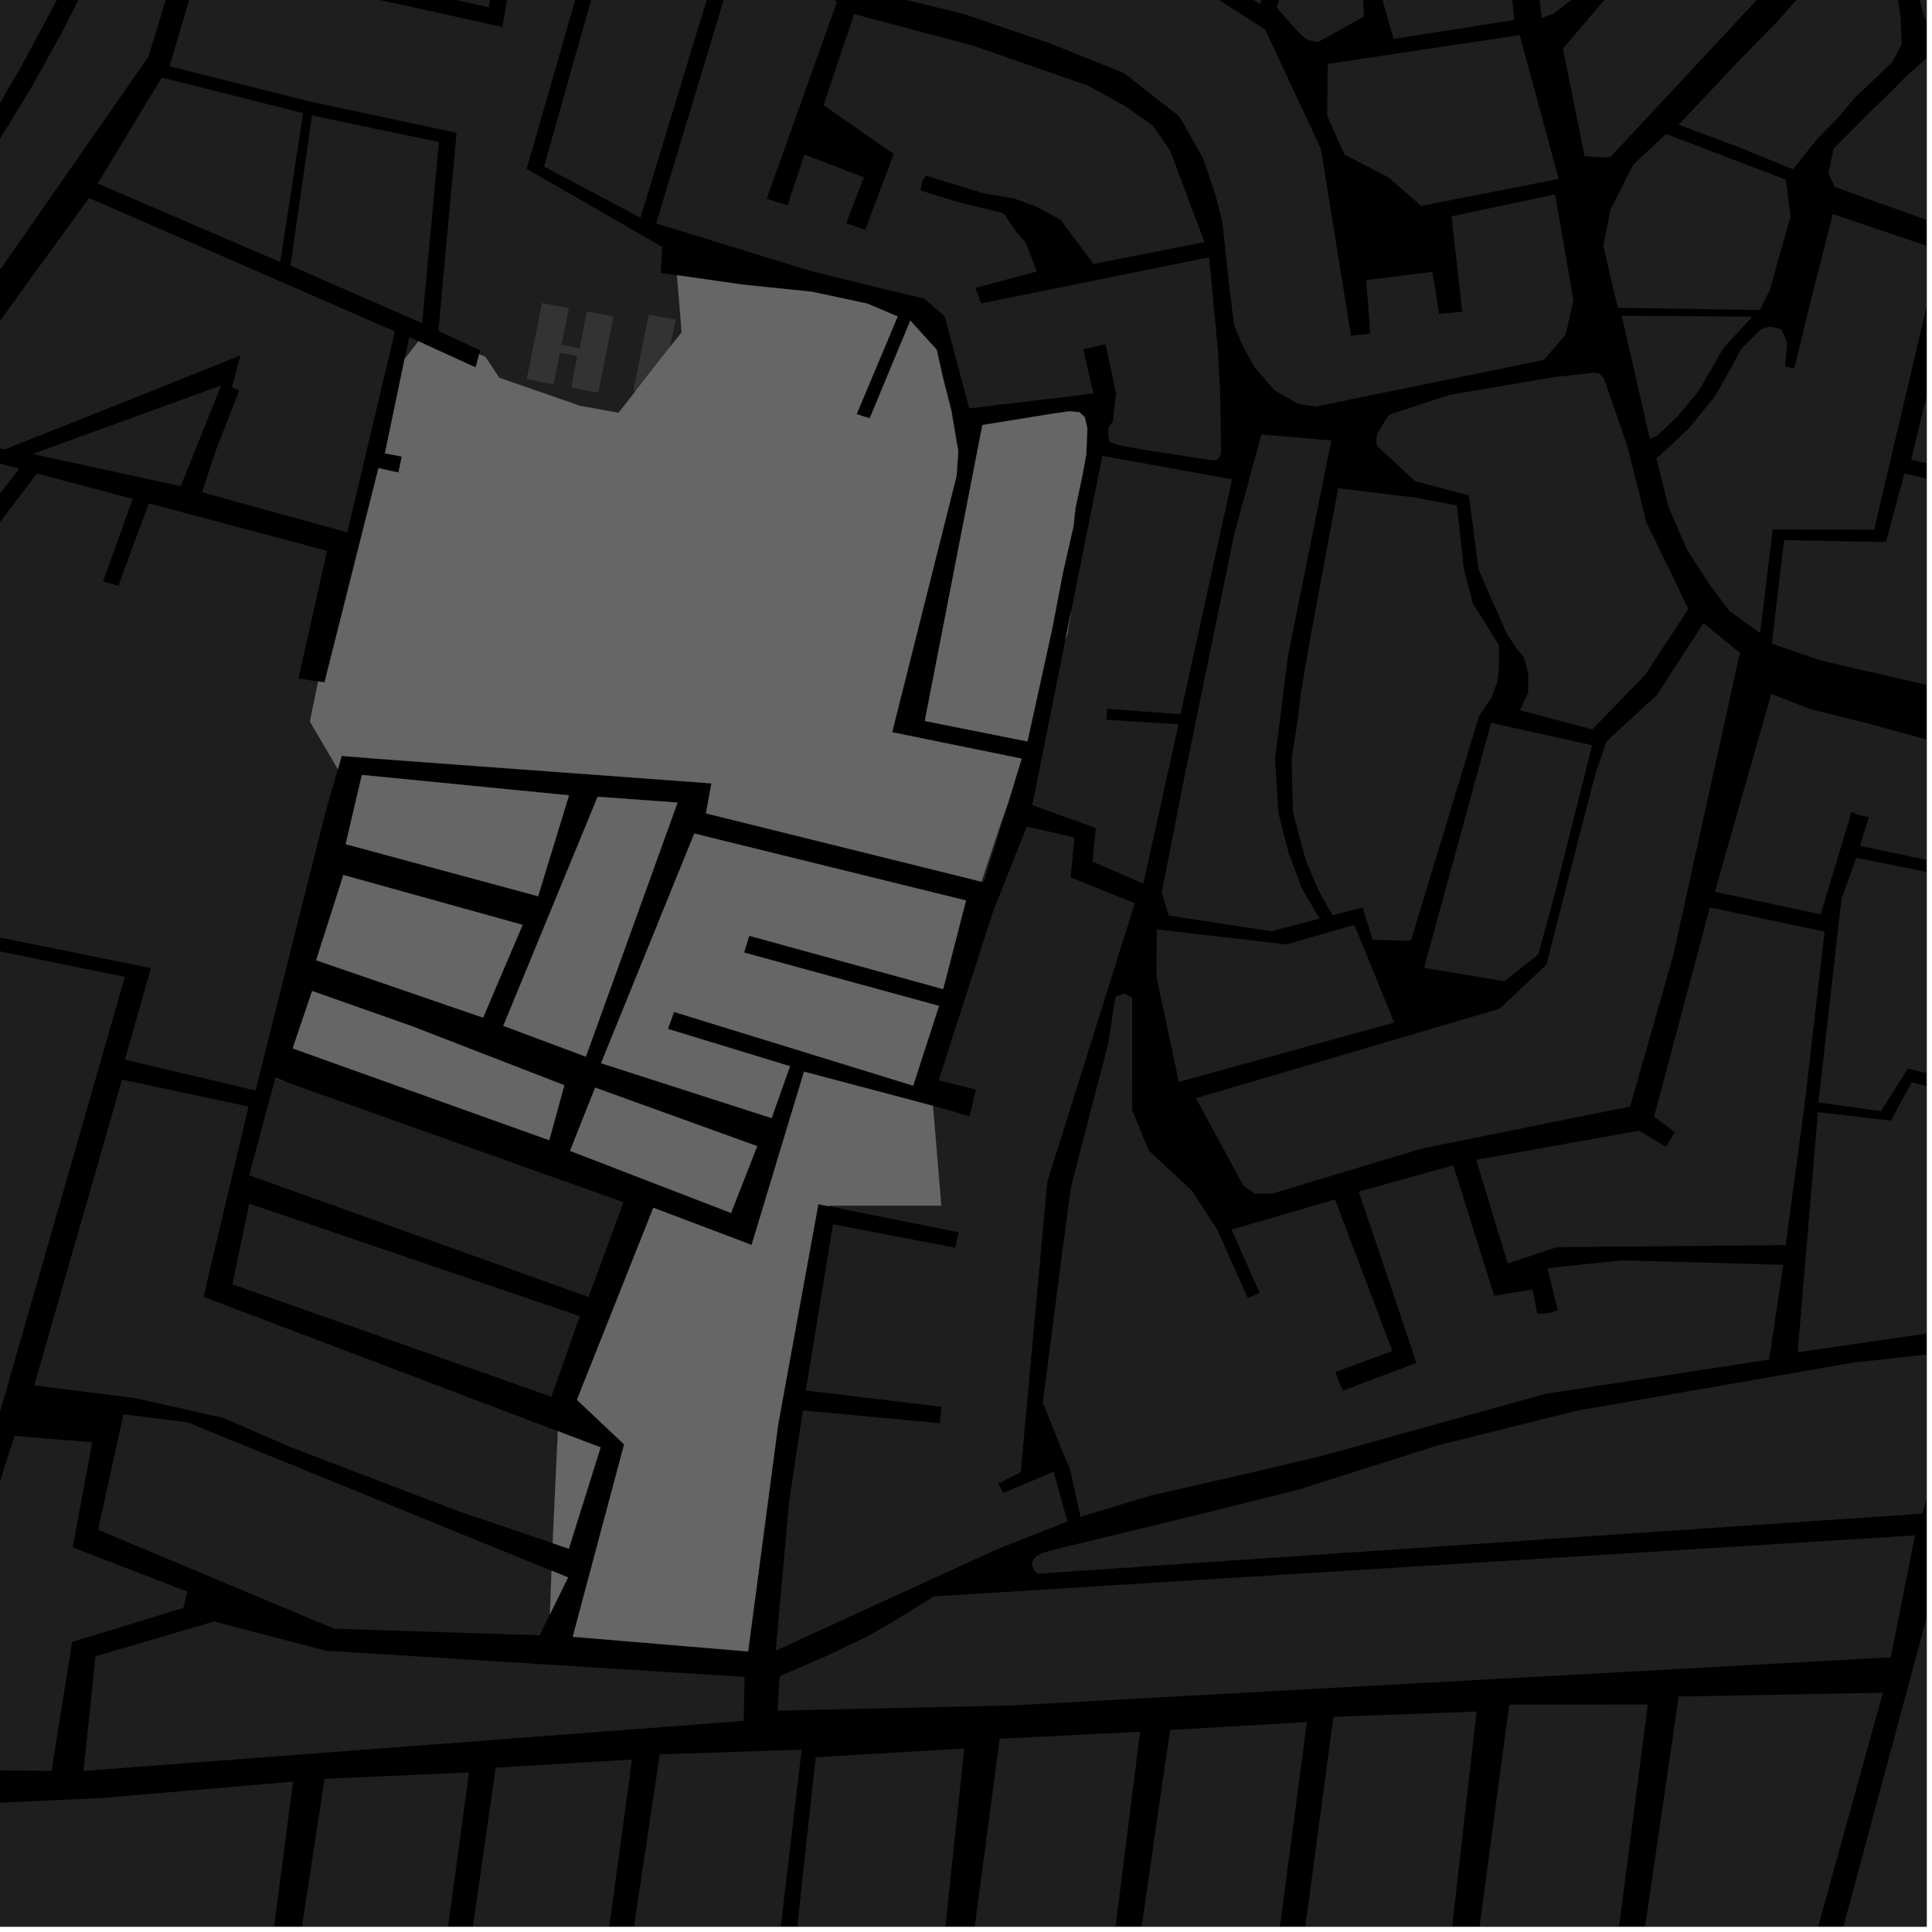 <?xml version="1.0" encoding="UTF-8"?>
<svg xmlns="http://www.w3.org/2000/svg" xmlns:xlink="http://www.w3.org/1999/xlink" width="361pt" height="361pt" viewBox="0 0 361 361" version="1.1">
<defs>
<clipPath id="clip1">
  <path d="M 309 39 L 360 39 L 360 119 L 309 119 Z M 309 39 "/>
</clipPath>
<clipPath id="clip2">
  <path d="M 331 88 L 360 88 L 360 136 L 331 136 Z M 331 88 "/>
</clipPath>
<clipPath id="clip3">
  <path d="M 357 30 L 360 30 L 360 91 L 357 91 Z M 357 30 "/>
</clipPath>
<clipPath id="clip4">
  <path d="M 341 0 L 360 0 L 360 51 L 341 51 Z M 341 0 "/>
</clipPath>
<clipPath id="clip5">
  <path d="M 0 332 L 55 332 L 55 360 L 0 360 Z M 0 332 "/>
</clipPath>
<clipPath id="clip6">
  <path d="M 49 331 L 88 331 L 88 360 L 49 360 Z M 49 331 "/>
</clipPath>
<clipPath id="clip7">
  <path d="M 81 328 L 119 328 L 119 360 L 81 360 Z M 81 328 "/>
</clipPath>
<clipPath id="clip8">
  <path d="M 143 326 L 181 326 L 181 360 L 143 360 Z M 143 326 "/>
</clipPath>
<clipPath id="clip9">
  <path d="M 110 326 L 150 326 L 150 360 L 110 360 Z M 110 326 "/>
</clipPath>
<clipPath id="clip10">
  <path d="M 267 318 L 308 318 L 308 360 L 267 360 Z M 267 318 "/>
</clipPath>
<clipPath id="clip11">
  <path d="M 235 319 L 276 319 L 276 360 L 235 360 Z M 235 319 "/>
</clipPath>
<clipPath id="clip12">
  <path d="M 204 321 L 245 321 L 245 360 L 204 360 Z M 204 321 "/>
</clipPath>
<clipPath id="clip13">
  <path d="M 174 323 L 214 323 L 214 360 L 174 360 Z M 174 323 "/>
</clipPath>
<clipPath id="clip14">
  <path d="M 297 316 L 352 316 L 352 360 L 297 360 Z M 297 316 "/>
</clipPath>
<clipPath id="clip15">
  <path d="M 356 256 L 360 256 L 360 324 L 356 324 Z M 356 256 "/>
</clipPath>
<clipPath id="clip16">
  <path d="M 192 253 L 360 253 L 360 295 L 192 295 Z M 192 253 "/>
</clipPath>
<clipPath id="clip17">
  <path d="M 327 314 L 360 314 L 360 360 L 327 360 Z M 327 314 "/>
</clipPath>
<clipPath id="clip18">
  <path d="M 335 202 L 360 202 L 360 253 L 335 253 Z M 335 202 "/>
</clipPath>
<clipPath id="clip19">
  <path d="M 320 129 L 360 129 L 360 208 L 320 208 Z M 320 129 "/>
</clipPath>
</defs>
<g id="surface1687">
<path style="fill-rule:nonzero;fill:rgb(0%,0%,0%);fill-opacity:1;stroke-width:0.03;stroke-linecap:square;stroke-linejoin:miter;stroke:rgb(0%,0%,0%);stroke-opacity:1;stroke-miterlimit:10;" d="M 0 178 L 360 178 L 360 -182 L 0 -182 Z M 0 178 " transform="matrix(1,0,0,1,0,182)"/>
<path style=" stroke:none;fill-rule:nonzero;fill:rgb(39.999%,39.999%,39.999%);fill-opacity:0.3;" d="M 5.547 -37.836 L 21.016 -35.488 L 18.602 -24.914 L 15.758 -14.398 L 13.625 -6.848 L 10.574 0.121 L 3.859 12.613 L -6.184 29.867 L -11.086 37.066 L -24.566 29.363 L -21.215 25.121 L -15.719 17.277 L -11.746 11.469 L -4.727 -0.73 L 1.102 -13.023 L 1.977 -15.855 L 2.5 -18.859 L 5.121 -33.031 Z M 5.547 -37.836 "/>
<path style=" stroke:none;fill-rule:nonzero;fill:rgb(39.999%,39.999%,39.999%);fill-opacity:0.3;" d="M -45.848 -45.438 L -25.848 -42.414 L -21.152 -41.707 L 3.18 -38.031 L 1.93 -28.074 L 0.105 -19.363 L -2.641 -12.102 L -6.605 -3.68 L -11.797 5.617 L -29.27 -16.906 L -36.84 -29.23 L -43.457 -38.645 L -47.379 -44.711 L -47.086 -45.547 Z M -45.848 -45.438 "/>
<path style=" stroke:none;fill-rule:nonzero;fill:rgb(39.999%,39.999%,39.999%);fill-opacity:0.3;" d="M 24.898 -34.895 L 40.289 -32.52 L 39.348 -27.508 L 29.625 4.379 L 27.098 10.949 L 25.129 14.344 L 0.168 50.199 L -11.352 42.793 L -2.934 30.781 L 6.004 16.094 L 11.805 5.637 L 16.414 -3.527 L 18.82 -11.211 Z M 24.898 -34.895 "/>
<g clip-path="url(#clip1)" clip-rule="nonzero">
<path style=" stroke:none;fill-rule:nonzero;fill:rgb(39.999%,39.999%,39.999%);fill-opacity:0.3;" d="M 335.27 68.879 L 337.785 58.414 L 342.465 39.984 L 362.461 46.754 L 350.188 98.977 L 331.246 98.926 L 328.879 118.281 L 323.195 114.215 L 319.402 109.184 L 315.227 102.719 L 311.805 94.812 L 309.512 85.699 L 315.523 80.086 L 320.438 74.062 L 323.277 69.074 L 325.242 65.336 L 329.008 61.535 L 330.711 60.992 L 332.797 61.531 L 333.938 63.867 L 333.57 68.457 L 334.492 68.688 Z M 335.27 68.879 "/>
</g>
<path style=" stroke:none;fill-rule:nonzero;fill:rgb(39.999%,39.999%,39.999%);fill-opacity:0.3;" d="M 246.57 171.648 L 237.531 174.004 L 218.391 171.074 L 217.074 166.723 L 221.246 145.469 L 230.629 99.773 L 235.688 81.176 L 248.754 82.309 L 240.633 122.699 L 238.25 141.727 L 238.867 151.832 L 240.797 159.395 L 243.312 166.117 Z M 246.57 171.648 "/>
<path style=" stroke:none;fill-rule:nonzero;fill:rgb(39.999%,39.999%,39.999%);fill-opacity:0.3;" d="M 248.973 171.035 L 246.379 166.387 L 243.941 160.586 L 241.594 151.758 L 241.328 141.723 L 242.32 135.66 L 243.156 128.965 L 244.758 119.617 L 250.035 91.242 L 264.359 92.957 L 272.242 94.449 L 273.52 106.363 L 275.223 112.789 L 278.129 117.379 L 280.07 120.59 L 280.074 124.492 L 279.836 127.25 L 278.629 130.465 L 276.402 133.699 L 263.625 175.789 L 256.512 175.613 L 254.613 169.551 Z M 248.973 171.035 "/>
<path style=" stroke:none;fill-rule:nonzero;fill:rgb(39.999%,39.999%,39.999%);fill-opacity:0.3;" d="M 199.445 226.766 L 200.086 221.945 L 205.938 199.32 L 207.094 194.895 L 208.43 186.234 L 210.148 185.641 L 211.547 186.473 L 211.555 207.441 L 214.637 214.977 L 221.48 221.336 L 217.82 219.367 Z M 199.445 226.766 "/>
<path style=" stroke:none;fill-rule:nonzero;fill:rgb(39.999%,39.999%,39.999%);fill-opacity:0.3;" d="M 315.449 113.82 L 307.465 126.027 L 297.531 136.289 L 284.02 132.715 L 285.551 129.355 L 285.547 125.719 L 284.672 122.652 L 283.445 121.301 L 281.504 118.316 L 276.266 106.406 L 274.473 92.59 L 264.422 89.898 L 257.336 83.391 L 257.133 82.223 L 257.336 81.055 L 259.176 77.988 L 259.68 77.48 L 260.613 77.129 L 270.805 73.793 L 290.184 70.492 L 297.629 69.656 L 298.895 69.797 L 299.699 70.676 L 303.992 83.105 L 305.695 89.762 L 307.602 97.527 L 313.223 109.094 Z M 315.449 113.82 "/>
<path style=" stroke:none;fill-rule:nonzero;fill:rgb(39.999%,39.999%,39.999%);fill-opacity:0.3;" d="M 145.793 -9.125 L 156.371 0.383 L 143.266 37.133 L 144.969 37.672 L 147.141 38.355 L 150.316 28.883 L 161.398 33.117 L 158.125 41.711 L 159.957 42.344 L 161.676 42.934 L 166.98 28.77 L 165.422 27.684 L 153.887 19.645 L 159.605 2.629 L 181.953 8.574 L 203.223 15.98 L 210.254 19.824 L 215.43 23.496 L 218.668 28.195 L 225.062 45.234 L 204.305 49.32 L 198.16 41.055 L 193.637 38.609 L 189.438 37.082 L 183.945 36.168 L 172.965 32.812 L 172.383 33.777 L 172 35.57 L 178.781 37.707 L 187.504 39.84 L 189.738 43.145 L 191.652 45.273 L 193.738 50.711 L 182.27 53.801 L 182.797 55.246 L 183.328 56.695 L 225.934 48.07 L 227.57 65.527 L 227.988 73.156 L 228.168 84.391 L 228 85.219 L 227.715 85.645 L 227.137 86 L 226.434 86 L 213.562 84.008 L 209.039 83.195 L 207.312 82.582 L 207.098 81.355 L 207.094 79.926 L 207.957 78.699 L 208.531 73.516 L 206.582 64.328 L 202.387 65.25 L 204.332 73.52 L 181.09 76.301 L 176.551 59.152 L 172.672 55.785 L 166.211 54.262 L 151.355 50.602 L 122.609 41.75 L 135.473 -0.84 L 130.879 -13.684 L 137.789 -11.801 Z M 145.793 -9.125 "/>
<path style=" stroke:none;fill-rule:nonzero;fill:rgb(39.999%,39.999%,39.999%);fill-opacity:0.3;" d="M 112.633 -7.738 L 114.27 -10.184 L 116.488 -12.188 L 119.273 -13.969 L 122.328 -15.453 L 127.719 -14.348 L 130.281 -6.973 L 132.176 -0.414 L 119.672 40.68 L 104.746 32.766 L 102.094 29.547 Z M 112.633 -7.738 "/>
<g clip-path="url(#clip2)" clip-rule="nonzero">
<path style=" stroke:none;fill-rule:nonzero;fill:rgb(39.999%,39.999%,39.999%);fill-opacity:0.3;" d="M 352.395 101.273 L 355.84 88.5 L 406.246 99.406 L 396.488 135.91 L 374.688 131.484 L 366.699 129.523 L 340.344 123.457 L 331.078 120.266 L 333.363 100.93 Z M 352.395 101.273 "/>
</g>
<path style=" stroke:none;fill-rule:nonzero;fill:rgb(39.999%,39.999%,39.999%);fill-opacity:0.3;" d="M 253.191 -59.848 L 268.742 -55.074 L 275.562 -51.531 L 282.164 -46.871 L 287.246 -42.059 L 291.262 -38.766 L 295.277 -34.715 L 298.754 -30.914 L 301.168 -25.844 L 303.043 -20.523 L 304.121 -15.961 L 302.789 -9.617 L 300.121 -5.305 L 295.852 -1.75 L 290.242 2.566 L 288.105 3.332 L 287.027 -5.035 L 285.949 -10.359 L 285.145 -14.164 L 282.195 -19.23 L 279.52 -23.793 L 276.305 -27.848 L 270.953 -32.914 L 266.137 -36.203 L 259.453 -38.984 L 247.953 -43.031 Z M 253.191 -59.848 "/>
<path style=" stroke:none;fill-rule:nonzero;fill:rgb(39.999%,39.999%,39.999%);fill-opacity:0.3;" d="M 161.695 -40.805 L 161.383 -39.684 L 166.691 -37.496 L 177.578 -33.285 L 173.773 -23.211 L 172.652 -20.375 L 170.445 -13.812 L 172.688 -12.852 L 188.223 -53.66 L 224.27 -43.309 L 220.523 -30.898 L 214.453 -13.043 L 199.793 -16.789 L 201.898 -25.777 L 200.355 -26.051 L 199.031 -26.285 L 193.859 -7.75 L 195.332 -7.406 L 196.797 -7.062 L 198.328 -12.246 L 211.586 -8.887 L 228.086 0.199 L 236.391 5.512 L 246.809 27.77 L 252.438 62.711 L 254.223 62.539 L 256.023 62.367 L 255.293 52.34 L 267.652 50.797 L 268.918 58.613 L 273.215 58.27 L 271.223 40.422 L 290.566 36.324 L 293.996 56.035 L 292.57 62.496 L 288.453 67.262 L 245.828 75.977 L 242.602 75.469 L 238.121 72.926 L 234.352 68.508 L 232.02 64.262 L 230.578 60.695 L 229.676 53.387 L 228.406 41.66 L 227.148 36.562 L 224.809 29.598 L 220.41 21.797 L 210.008 13.648 L 196 8.031 L 180.051 2.609 L 159.262 -2.465 L 156.215 -4.504 L 153.883 -7.219 L 147.066 -13.84 L 145.809 -15.539 L 145.449 -17.918 L 145.25 -33.555 L 145.41 -48.516 L 146.828 -61.602 L 148.078 -63.812 L 150.945 -63.648 L 185.848 -54.371 L 178.461 -36.156 L 162 -41.879 Z M 161.695 -40.805 "/>
<path style=" stroke:none;fill-rule:nonzero;fill:rgb(39.999%,39.999%,39.999%);fill-opacity:0.3;" d="M 248.09 11.941 L 283.965 6.551 L 291.25 33.438 L 265.547 38.473 L 259.469 33.156 L 251.207 28.902 L 247.98 21.617 Z M 248.09 11.941 "/>
<path style=" stroke:none;fill-rule:nonzero;fill:rgb(39.999%,39.999%,39.999%);fill-opacity:0.3;" d="M 228.113 -43.801 L 247.469 -38.383 L 235.488 0.754 L 216.844 -10.273 Z M 228.113 -43.801 "/>
<path style=" stroke:none;fill-rule:nonzero;fill:rgb(39.999%,39.999%,39.999%);fill-opacity:0.3;" d="M 250.336 -36.688 L 262.883 -31.43 L 270.234 -26.852 L 273.82 -23.965 L 277.77 -19.719 L 279.742 -16.492 L 281.363 -10.715 L 282.992 3.73 L 260.406 7.262 L 257.723 -2.02 L 254.852 -8.305 L 252.875 -10.512 L 249.469 -14.25 L 244.625 -18.832 Z M 250.336 -36.688 "/>
<path style=" stroke:none;fill-rule:nonzero;fill:rgb(39.999%,39.999%,39.999%);fill-opacity:0.3;" d="M 243.375 -14.922 L 246.422 -13.395 L 249.754 -10.242 L 252.738 -6.711 L 253.906 -3.414 L 254.68 -0.488 L 254.863 3.082 L 246.27 7.852 L 244.477 7.512 L 243.223 6.664 L 241.07 4.285 L 238.559 1.398 Z M 243.375 -14.922 "/>
<path style=" stroke:none;fill-rule:nonzero;fill:rgb(39.999%,39.999%,39.999%);fill-opacity:0.3;" d="M 303.023 58.992 L 327.426 59.172 L 322.07 64.992 L 317.375 73.094 L 313.551 77.703 L 309.613 81.441 L 308.273 81.988 Z M 303.023 58.992 "/>
<g clip-path="url(#clip3)" clip-rule="nonzero">
<path style=" stroke:none;fill-rule:nonzero;fill:rgb(39.999%,39.999%,39.999%);fill-opacity:0.3;" d="M 400.77 30.98 L 422.934 36.82 L 411.633 80.379 L 380.629 72.816 L 377.949 83.898 L 380.895 84.488 L 379.238 90.875 L 357.105 85.898 L 366.176 48.363 L 403.445 57.941 L 403.695 57.238 L 403.949 56.539 L 394.047 53.883 Z M 400.77 30.98 "/>
</g>
<path style=" stroke:none;fill-rule:nonzero;fill:rgb(39.999%,39.999%,39.999%);fill-opacity:0.3;" d="M 307.109 -76.969 L 329.359 -53.793 L 335.809 -45.719 L 338.488 -40.648 L 339.832 -35.324 L 340.906 -30.254 L 341.98 -24.426 L 341.453 -19.352 L 339.855 -15.039 L 337.723 -10.98 L 333.984 -6.156 L 300.883 29.379 L 298.211 29.383 L 296.07 29.133 L 292.039 9.102 L 318.996 -22.625 L 319.523 -27.695 L 317.867 -36.312 L 316.684 -39.055 L 315.504 -41.492 L 313.035 -44.742 L 311.316 -46.98 L 307.469 -51.012 L 295.16 -62.156 Z M 307.109 -76.969 "/>
<path style=" stroke:none;fill-rule:nonzero;fill:rgb(39.999%,39.999%,39.999%);fill-opacity:0.3;" d="M 302.277 57.516 L 299.586 45.879 L 300.891 39.238 L 305.18 30.754 L 311.301 25.039 L 333.699 33.57 L 334.57 40.457 L 332.277 48.469 L 330.75 54.055 L 328.844 57.926 Z M 302.277 57.516 "/>
<g clip-path="url(#clip4)" clip-rule="nonzero">
<path style=" stroke:none;fill-rule:nonzero;fill:rgb(39.999%,39.999%,39.999%);fill-opacity:0.3;" d="M 378.27 -66.66 L 378.324 -65.207 L 387.688 -65.137 L 388.094 -49.465 L 378.59 -49.344 L 378.605 -47.902 L 378.617 -46.461 L 405.848 -46.887 L 405.867 -48.125 L 405.895 -49.754 L 396.449 -49.746 L 396.098 -65.062 L 415.742 -64.387 L 416.047 -55.953 L 418.832 -26.793 L 403.484 -27.109 L 378.176 -27.527 L 378.121 -26.082 L 378.062 -24.637 L 390.598 -24.43 L 389.188 -4.711 L 401.168 -4.098 L 401.223 -5.488 L 401.281 -6.879 L 393.43 -7.426 L 394.23 -24.32 L 418.969 -24.23 L 421.324 -11.785 L 427.039 17.223 L 427.473 25.02 L 423.406 35.117 L 399.164 28.703 L 392.102 50.941 L 365.516 43.059 L 342.805 34.941 L 341.641 32.367 L 342.613 27.766 L 349.773 20.578 L 353.289 17.211 L 356.18 14.262 L 360.59 10.367 L 372.844 10.617 L 373.047 9.461 L 373.23 8.406 L 368.508 8.02 L 364.73 7.137 L 361.781 5.289 L 359.645 3.453 L 358.477 -0.781 L 357.699 -3.172 L 357.109 -7.402 L 358.074 -12.742 L 360.973 -20.477 L 366.012 -25.266 L 367.707 -30.152 L 368.367 -34.523 L 366.508 -89.66 L 368.387 -124.773 L 381.453 -127.195 L 387.75 -130.48 L 389.191 -134.953 L 422.711 -131.211 L 416.633 -89.238 L 397.203 -89.832 L 396.707 -107.262 L 376.855 -107.816 L 376.859 -106.371 L 376.859 -104.922 L 386.176 -104.641 L 386.648 -94.066 L 387.113 -87.504 L 416.469 -86.699 L 415.824 -66.453 L 378.234 -67.512 Z M 378.27 -66.66 "/>
</g>
<path style=" stroke:none;fill-rule:nonzero;fill:rgb(39.999%,39.999%,39.999%);fill-opacity:0.3;" d="M 300.16 138.559 L 309.629 129.82 L 318.305 116.438 L 325.109 121.98 L 312.656 178.496 L 306.574 199.82 L 304.988 201.672 L 287.293 209.535 L 278.195 212.082 L 265.695 214.605 L 245.66 220.641 L 233.961 222.648 L 232.328 221.543 L 223.453 205.195 L 280.215 188.477 L 288.945 180.254 L 294.688 157.828 L 297.988 144.988 Z M 300.16 138.559 "/>
<path style=" stroke:none;fill-rule:nonzero;fill:rgb(39.999%,39.999%,39.999%);fill-opacity:0.3;" d="M 253.059 172.816 L 260.52 191.066 L 220.266 202.156 L 216.078 182.457 L 216.141 173.656 L 240.367 176.465 Z M 253.059 172.816 "/>
<path style=" stroke:none;fill-rule:nonzero;fill:rgb(39.999%,39.999%,39.999%);fill-opacity:0.3;" d="M 278.621 135.066 L 297.5 139.25 L 290.977 165.246 L 287.457 178.316 L 281.098 183.348 L 266.094 180.84 Z M 278.621 135.066 "/>
<path style=" stroke:none;fill-rule:nonzero;fill:rgb(39.999%,39.999%,39.999%);fill-opacity:0.3;" d="M 192.879 150.426 L 199.082 119.539 L 199.469 118.434 L 200.102 114.461 L 205.984 85.184 L 230.219 89.555 L 220.59 133.465 L 206.902 132.445 L 206.793 133.465 L 206.68 134.484 L 220.219 135.324 L 213.629 165.109 L 204.168 161.008 L 204.73 154.738 Z M 192.879 150.426 "/>
<path style=" stroke:none;fill-rule:nonzero;fill:rgb(39.999%,39.999%,39.999%);fill-opacity:0.3;" d="M 106.488 3.414 L 99.793 26.754 L 99.191 26.023 L 102.469 10.949 Z M 106.488 3.414 "/>
<path style=" stroke:none;fill-rule:nonzero;fill:rgb(39.999%,39.999%,39.999%);fill-opacity:0.3;" d="M 188.316 150.191 L 183.836 164.844 L 183.383 164.734 L 187.016 153.824 Z M 188.316 150.191 "/>
<path style=" stroke:none;fill-rule:nonzero;fill:rgb(39.999%,39.999%,39.999%);fill-opacity:0.3;" d="M 181.559 206.953 L 182.348 203.574 L 175.375 201.867 L 185.555 170.332 L 191.859 154.43 L 200.746 156.473 L 200.07 163.934 L 212.039 168.785 L 195.68 220.836 L 195.395 223.945 L 195.098 227.234 L 175.875 225.266 L 174.324 206.633 L 176.477 207.203 L 181.176 208.594 Z M 181.559 206.953 "/>
<path style=" stroke:none;fill-rule:nonzero;fill:rgb(39.999%,39.999%,39.999%);fill-opacity:0.3;" d="M 324.789 27.469 L 313.664 23.301 L 325.074 11.191 L 332.227 3.902 L 337.27 -1.895 L 342.188 -9.809 L 343.969 -13.27 L 346.027 -18.461 L 346.754 -20.652 L 347.363 -21.461 L 348.336 -21.578 L 355.91 -21.203 L 356.484 -20.887 L 356.391 -20.301 L 353.809 -10.531 L 353.918 -4.711 L 355.141 3.219 L 355.348 8.25 L 353.641 11.555 L 349.961 15.059 L 346.473 18.375 L 343.371 22.059 L 339.391 26.148 L 335.043 31.637 Z M 324.789 27.469 "/>
<g clip-path="url(#clip5)" clip-rule="nonzero">
<path style=" stroke:none;fill-rule:nonzero;fill:rgb(39.999%,39.999%,39.999%);fill-opacity:0.3;" d="M -229.809 346.008 L -222.133 344.488 L -207.172 342.492 L -197.371 341.559 L -194.754 341.828 L -194.738 353.879 L -193.18 359.531 L -185.32 363.531 L -179.723 360.168 L -178.105 355.691 L -177.816 352.332 L -175.715 339.965 L -127.934 335.82 L -52.191 336.082 L -18.828 336.359 L 0.211 336.844 L 19.324 335.941 L 54.762 332.898 L 45.422 404.344 L -111.773 385.469 L -141.434 383.66 L -220.91 391.816 Z M -229.809 346.008 "/>
</g>
<g clip-path="url(#clip6)" clip-rule="nonzero">
<path style=" stroke:none;fill-rule:nonzero;fill:rgb(39.999%,39.999%,39.999%);fill-opacity:0.3;" d="M 77.328 407.082 L 49.574 404.719 L 60.637 332.391 L 87.648 331.18 Z M 77.328 407.082 "/>
</g>
<g clip-path="url(#clip7)" clip-rule="nonzero">
<path style=" stroke:none;fill-rule:nonzero;fill:rgb(39.999%,39.999%,39.999%);fill-opacity:0.3;" d="M 107.086 409.824 L 81.527 407.539 L 92.633 330.289 L 118.086 328.785 Z M 107.086 409.824 "/>
</g>
<g clip-path="url(#clip8)" clip-rule="nonzero">
<path style=" stroke:none;fill-rule:nonzero;fill:rgb(39.999%,39.999%,39.999%);fill-opacity:0.3;" d="M 170.824 415.523 L 143.215 413.086 L 152.406 328.352 L 180.164 326.703 Z M 170.824 415.523 "/>
</g>
<g clip-path="url(#clip9)" clip-rule="nonzero">
<path style=" stroke:none;fill-rule:nonzero;fill:rgb(39.999%,39.999%,39.999%);fill-opacity:0.3;" d="M 139.668 412.738 L 110.938 410.164 L 123.281 327.805 L 149.789 326.934 Z M 139.668 412.738 "/>
</g>
<g clip-path="url(#clip10)" clip-rule="nonzero">
<path style=" stroke:none;fill-rule:nonzero;fill:rgb(39.999%,39.999%,39.999%);fill-opacity:0.3;" d="M 293.934 426.527 L 267.895 424.266 L 281.996 318.512 L 307.902 318.484 Z M 293.934 426.527 "/>
</g>
<g clip-path="url(#clip11)" clip-rule="nonzero">
<path style=" stroke:none;fill-rule:nonzero;fill:rgb(39.999%,39.999%,39.999%);fill-opacity:0.3;" d="M 264.086 424 L 235.699 421.367 L 249.152 320.797 L 275.902 319.805 Z M 264.086 424 "/>
</g>
<g clip-path="url(#clip12)" clip-rule="nonzero">
<path style=" stroke:none;fill-rule:nonzero;fill:rgb(39.999%,39.999%,39.999%);fill-opacity:0.3;" d="M 231.141 421.016 L 204.832 418.609 L 218.629 323.254 L 244.191 321.781 Z M 231.141 421.016 "/>
</g>
<g clip-path="url(#clip13)" clip-rule="nonzero">
<path style=" stroke:none;fill-rule:nonzero;fill:rgb(39.999%,39.999%,39.999%);fill-opacity:0.3;" d="M 201.09 418.203 L 174.68 415.902 L 186.797 324.891 L 213.039 323.578 Z M 201.09 418.203 "/>
</g>
<g clip-path="url(#clip14)" clip-rule="nonzero">
<path style=" stroke:none;fill-rule:nonzero;fill:rgb(39.999%,39.999%,39.999%);fill-opacity:0.3;" d="M 320.602 429.012 L 297.605 426.984 L 313.664 317.004 L 351.828 316.293 Z M 320.602 429.012 "/>
</g>
<g clip-path="url(#clip15)" clip-rule="nonzero">
<path style=" stroke:none;fill-rule:nonzero;fill:rgb(39.999%,39.999%,39.999%);fill-opacity:0.3;" d="M 357.211 312.594 L 372.324 256.465 L 408.043 263.367 L 392.168 323.09 L 391.504 322.922 L 356.805 314.098 Z M 357.211 312.594 "/>
</g>
<path style=" stroke:none;fill-rule:nonzero;fill:rgb(39.999%,39.999%,39.999%);fill-opacity:0.3;" d="M 174.504 298.293 L 357.816 286.891 L 353.293 309.68 L 188.852 318.676 L 145.297 319.637 L 145.676 313.207 L 154.188 309.523 L 161.93 305.84 L 166.766 303.078 Z M 174.504 298.293 "/>
<g clip-path="url(#clip16)" clip-rule="nonzero">
<path style=" stroke:none;fill-rule:nonzero;fill:rgb(39.999%,39.999%,39.999%);fill-opacity:0.3;" d="M 193.973 294.047 L 193.215 293.441 L 192.828 292.465 L 193.008 291.496 L 193.645 290.75 L 194.758 290.18 L 197.23 289.488 L 224.992 282.742 L 242.758 278.305 L 268.645 270.07 L 294.48 263.621 L 346.148 254.621 L 360.184 253.062 L 366.887 253.105 L 367.516 253.254 L 367.828 253.699 L 367.719 254.527 L 359.203 282.832 Z M 193.973 294.047 "/>
</g>
<path style=" stroke:none;fill-rule:nonzero;fill:rgb(39.999%,39.999%,39.999%);fill-opacity:0.3;" d="M 192.949 286.867 L 192.863 286.898 L 192.914 286.871 Z M 192.949 286.867 "/>
<path style=" stroke:none;fill-rule:nonzero;fill:rgb(39.999%,39.999%,39.999%);fill-opacity:0.3;" d="M -33.34 264.555 L -2.539 267.691 L -12.906 306.746 L -9.734 307.043 L 2.723 268.297 L 17.223 269.496 L 13.59 289.145 L 35.027 297.402 L 34.262 300.449 L 13.48 306.805 L 9.625 330.91 L -52.133 330.184 Z M -33.34 264.555 "/>
<path style=" stroke:none;fill-rule:nonzero;fill:rgb(39.999%,39.999%,39.999%);fill-opacity:0.3;" d="M 39.988 302.98 L 60.918 308.441 L 139.113 313.328 L 138.973 321.559 L 15.605 330.906 L 17.848 309.477 Z M 39.988 302.98 "/>
<path style=" stroke:none;fill-rule:nonzero;fill:rgb(39.999%,39.999%,39.999%);fill-opacity:0.3;" d="M 23.059 264.27 L 35.004 265.75 L 103.055 293.492 L 102.762 301.625 L 100.832 305.562 L 62.41 304.324 L 18.332 285.848 Z M 23.059 264.27 "/>
<path style=" stroke:none;fill-rule:nonzero;fill:rgb(39.999%,39.999%,39.999%);fill-opacity:0.3;" d="M 46.344 207.184 L 38.031 242.312 L 104.242 267.426 L 103.27 288.348 L 85.562 282.344 L 54.086 270.32 L 41.77 264.957 L 25.352 261.262 L 6.395 258.871 L 22.742 201.941 Z M 46.344 207.184 "/>
<path style=" stroke:none;fill-rule:nonzero;fill:rgb(39.999%,39.999%,39.999%);fill-opacity:0.3;" d="M 46.562 224.902 L 108.352 245.926 L 103.02 260.988 L 43.43 239.98 Z M 46.562 224.902 "/>
<path style=" stroke:none;fill-rule:nonzero;fill:rgb(39.999%,39.999%,39.999%);fill-opacity:0.3;" d="M 53.324 202.125 L 116.496 224.641 L 109.98 242.359 L 46.555 219.598 L 51.43 201.484 Z M 53.324 202.125 "/>
<path style=" stroke:none;fill-rule:nonzero;fill:rgb(39.999%,39.999%,39.999%);fill-opacity:0.3;" d="M -10.668 175.59 L 23.336 182.535 L -0.074 264.078 L -32.871 259.758 Z M -10.668 175.59 "/>
<path style=" stroke:none;fill-rule:nonzero;fill:rgb(39.999%,39.999%,39.999%);fill-opacity:0.3;" d="M 34.488 41.277 L 18.246 34.289 L 18.93 33.16 Z M 34.488 41.277 "/>
<path style=" stroke:none;fill-rule:nonzero;fill:rgb(39.999%,39.999%,39.999%);fill-opacity:0.3;" d="M 16.645 37 L 73.797 61.93 L 64.879 99.473 L 37.754 91.992 L 40.312 84.199 L 42.906 77.527 L 44.719 72.977 L 43.336 72.355 L 44.906 66.422 L 25.418 74.234 L 0.797 84 L -15.117 80.125 L -12.559 76.227 L -8.715 70.867 L -2.566 63.555 L 7.426 49.668 Z M 16.645 37 "/>
<path style=" stroke:none;fill-rule:nonzero;fill:rgb(39.999%,39.999%,39.999%);fill-opacity:0.3;" d="M 6.09 84.832 L 41.324 72.027 L 33.77 90.848 Z M 6.09 84.832 "/>
<path style=" stroke:none;fill-rule:nonzero;fill:rgb(39.999%,39.999%,39.999%);fill-opacity:0.3;" d="M -38.961 107.5 L -24.996 93.277 L -16.461 82.238 L 3.609 87.582 L -9.562 104.488 L -7.961 105.207 L -6.359 105.93 L 6.906 88.473 L 24.793 93.223 L 19.254 108.648 L 20.75 109.059 L 22.129 109.434 L 27.789 94.051 L 61.117 102.922 L 55.758 126.785 L 58.34 127.168 L 59.457 127.336 L 57.902 134.82 Z M -38.961 107.5 "/>
<path style=" stroke:none;fill-rule:nonzero;fill:rgb(39.999%,39.999%,39.999%);fill-opacity:0.3;" d="M 75.605 67.066 L 76.453 62.992 L 78.188 63.781 Z M 75.605 67.066 "/>
<path style=" stroke:none;fill-rule:nonzero;fill:rgb(39.999%,39.999%,39.999%);fill-opacity:0.3;" d="M 29.625 4.379 L 27.723 10.613 L 25.129 14.344 L 27.098 10.949 Z M 29.625 4.379 "/>
<path style=" stroke:none;fill-rule:nonzero;fill:rgb(39.999%,39.999%,39.999%);fill-opacity:0.3;" d="M 118.344 73.027 L 121.207 58.789 L 126.238 59.73 L 125.215 64.832 L 118.738 73.102 Z M 118.344 73.027 "/>
<path style=" stroke:none;fill-rule:nonzero;fill:rgb(39.999%,39.999%,39.999%);fill-opacity:0.3;" d="M 30.227 14.488 L 56.645 21.148 L 52.371 48.969 L 34.488 41.277 L 18.93 33.16 Z M 30.227 14.488 "/>
<path style=" stroke:none;fill-rule:nonzero;fill:rgb(39.999%,39.999%,39.999%);fill-opacity:0.3;" d="M 104.746 32.766 L 101.648 31.125 L 102.094 29.547 Z M 104.746 32.766 "/>
<path style=" stroke:none;fill-rule:nonzero;fill:rgb(39.999%,39.999%,39.999%);fill-opacity:0.3;" d="M 58.297 21.574 L 82.012 26.531 L 78.887 60.398 L 54.277 49.625 Z M 58.297 21.574 "/>
<path style=" stroke:none;fill-rule:nonzero;fill:rgb(39.999%,39.999%,39.999%);fill-opacity:0.3;" d="M 98.406 70.863 L 101.27 56.621 L 106.305 57.566 L 104.918 64.445 L 108.34 65.062 L 109.617 58.188 L 114.648 59.129 L 111.785 73.371 L 106.754 72.43 L 107.855 66.512 L 104.625 65.902 L 103.438 71.805 Z M 98.406 70.863 "/>
<path style=" stroke:none;fill-rule:nonzero;fill:rgb(39.999%,39.999%,39.999%);fill-opacity:0.3;" d="M 59.012 -4.461 L 58.574 -2.742 L 93.895 5.047 L 98.203 -21.312 L 112.613 -17.867 L 110.301 -8.918 L 109.602 -7.445 L 106.488 3.414 L 102.469 10.949 L 99.191 26.023 L 99.793 26.754 L 98.418 31.551 L 117.988 42.824 L 123.738 46.137 L 123.477 51 L 126.488 51.43 L 127.375 62.07 L 115.578 77.145 L 108.367 75.832 L 93.293 70.59 L 90.672 66.656 L 89.543 66.191 L 89.734 65.496 L 81.91 61.816 L 85.309 24.816 L 57.906 18.969 L 31.691 12.383 L 44.105 -29.867 L 95.668 -21.367 L 91.312 1.379 L 59.383 -5.91 Z M 59.012 -4.461 "/>
<path style=" stroke:none;fill-rule:nonzero;fill:rgb(39.999%,39.999%,39.999%);fill-opacity:0.3;" d="M 125.215 64.832 L 124.855 66.609 L 128.273 67.23 L 129.551 60.352 L 134.582 61.297 L 131.719 75.539 L 126.688 74.594 L 127.793 68.676 L 124.562 68.066 L 123.375 73.973 L 118.738 73.102 Z M 125.215 64.832 "/>
<path style=" stroke:none;fill-rule:nonzero;fill:rgb(39.999%,39.999%,39.999%);fill-opacity:0.3;" d="M 136.129 76.645 L 138.996 62.402 L 144.027 63.348 L 142.645 70.227 L 146.062 70.848 L 147.34 63.969 L 152.371 64.914 L 149.508 79.156 L 144.477 78.211 L 145.578 72.293 L 142.352 71.684 L 141.164 77.59 Z M 136.129 76.645 "/>
<path style=" stroke:none;fill-rule:nonzero;fill:rgb(39.999%,39.999%,39.999%);fill-opacity:0.3;" d="M 86.926 95.422 L 92.398 76.215 L 97.43 77.16 L 95.043 86.711 L 98.465 87.332 L 100.742 77.781 L 105.773 78.727 L 100.301 97.93 L 95.27 96.984 L 97.98 88.777 L 94.75 88.168 L 91.957 96.363 Z M 86.926 95.422 "/>
<path style=" stroke:none;fill-rule:nonzero;fill:rgb(39.999%,39.999%,39.999%);fill-opacity:0.3;" d="M 127.23 103.965 L 130.895 85.527 L 135.926 86.469 L 133.941 94.684 L 137.359 95.305 L 139.238 87.09 L 144.27 88.035 L 140.605 106.477 L 135.574 105.531 L 136.879 96.75 L 133.648 96.141 L 132.262 104.91 Z M 127.23 103.965 "/>
<path style=" stroke:none;fill-rule:nonzero;fill:rgb(39.999%,39.999%,39.999%);fill-opacity:0.3;" d="M 150.836 104.246 L 155.504 85.422 L 160.535 86.367 L 158.348 94.582 L 161.77 95.203 L 163.848 86.988 L 168.879 87.934 L 164.211 106.754 L 159.18 105.809 L 161.285 96.648 L 158.055 96.039 L 155.867 105.188 Z M 150.836 104.246 "/>
<path style=" stroke:none;fill-rule:nonzero;fill:rgb(39.999%,39.999%,39.999%);fill-opacity:0.3;" d="M 108.945 99.578 L 113.215 81.52 L 118.246 82.461 L 116.262 92.203 L 119.68 92.824 L 121.559 83.086 L 126.59 84.027 L 122.324 102.086 L 117.289 101.145 L 119.199 94.27 L 115.969 93.66 L 113.977 100.523 Z M 108.945 99.578 "/>
<path style=" stroke:none;fill-rule:nonzero;fill:rgb(39.999%,39.999%,39.999%);fill-opacity:0.3;" d="M 80.445 127.441 L 83.906 108.812 L 88.938 109.758 L 87.555 118.16 L 90.977 118.781 L 92.25 110.379 L 97.281 111.32 L 93.82 129.953 L 88.789 129.008 L 90.492 120.227 L 87.262 119.617 L 85.477 128.387 Z M 80.445 127.441 "/>
<path style=" stroke:none;fill-rule:nonzero;fill:rgb(39.999%,39.999%,39.999%);fill-opacity:0.3;" d="M 119.922 134.406 L 124.188 115.586 L 129.219 116.531 L 127.434 124.934 L 130.852 125.555 L 132.531 117.152 L 137.562 118.094 L 133.297 136.918 L 128.266 135.973 L 130.371 127 L 127.141 126.395 L 124.953 135.352 Z M 119.922 134.406 "/>
<path style=" stroke:none;fill-rule:nonzero;fill:rgb(39.999%,39.999%,39.999%);fill-opacity:0.3;" d="M 100.617 132.309 L 105.082 112.91 L 110.113 113.855 L 107.93 122.453 L 111.348 123.074 L 113.426 114.477 L 118.457 115.422 L 113.992 134.816 L 108.961 133.871 L 110.867 124.52 L 107.637 123.91 L 105.648 133.25 Z M 100.617 132.309 "/>
<path style=" stroke:none;fill-rule:nonzero;fill:rgb(39.999%,39.999%,39.999%);fill-opacity:0.3;" d="M 172.805 134.711 L 183.566 79.422 L 196.895 77.266 L 199.797 76.855 L 201.648 77.008 L 202.68 77.934 L 203.172 80.051 L 202.969 84.875 L 202.262 88.77 L 200.953 94.902 L 200.582 98.348 L 198.617 106.977 L 196.59 117.547 L 191.977 138.535 Z M 172.805 134.711 "/>
<path style=" stroke:none;fill-rule:nonzero;fill:rgb(39.999%,39.999%,39.999%);fill-opacity:0.3;" d="M 111.207 203.238 L 141.473 214.164 L 136.598 226.637 L 106.52 215.039 Z M 111.207 203.238 "/>
<path style=" stroke:none;fill-rule:nonzero;fill:rgb(39.999%,39.999%,39.999%);fill-opacity:0.3;" d="M 103.055 293.492 L 106.133 294.746 L 102.762 301.625 Z M 103.055 293.492 "/>
<path style=" stroke:none;fill-rule:nonzero;fill:rgb(39.999%,39.999%,39.999%);fill-opacity:0.3;" d="M 104.242 267.426 L 112.219 270.449 L 106.285 289.371 L 103.27 288.348 Z M 104.242 267.426 "/>
<path style=" stroke:none;fill-rule:nonzero;fill:rgb(39.999%,39.999%,39.999%);fill-opacity:0.3;" d="M 51.438 201.453 L 53.324 202.125 L 51.43 201.484 Z M 51.438 201.453 "/>
<path style=" stroke:none;fill-rule:nonzero;fill:rgb(39.999%,39.999%,39.999%);fill-opacity:0.3;" d="M 58.324 185.18 L 77 191.762 L 105.438 202.785 L 102.625 213.043 L 71.363 201.859 L 54.695 195.895 Z M 58.324 185.18 "/>
<path style=" stroke:none;fill-rule:nonzero;fill:rgb(39.999%,39.999%,39.999%);fill-opacity:0.3;" d="M 64.594 157.73 L 67.621 144.805 L 106.312 148.613 L 100.539 167.453 Z M 64.594 157.73 "/>
<path style=" stroke:none;fill-rule:nonzero;fill:rgb(39.999%,39.999%,39.999%);fill-opacity:0.3;" d="M 64.164 163.504 L 97.645 172.82 L 90.266 190.141 L 59.082 179.426 Z M 64.164 163.504 "/>
<path style=" stroke:none;fill-rule:nonzero;fill:rgb(39.999%,39.999%,39.999%);fill-opacity:0.3;" d="M 129.738 155.758 L 180.5 168.262 L 176.23 184.809 L 139.996 174.844 L 139.508 176.418 L 139.023 177.992 L 175.453 187.957 L 170.629 202.852 L 125.945 189.078 L 125.371 190.668 L 124.797 192.262 L 147.617 199.238 L 144.172 208.914 L 112.32 198.66 Z M 129.738 155.758 "/>
<path style=" stroke:none;fill-rule:nonzero;fill:rgb(39.999%,39.999%,39.999%);fill-opacity:0.3;" d="M 94.055 191.676 L 111.672 148.883 L 126.598 149.969 L 109.469 197.434 Z M 94.055 191.676 "/>
<path style=" stroke:none;fill-rule:nonzero;fill:rgb(39.999%,39.999%,39.999%);fill-opacity:0.3;" d="M 199.082 119.539 L 200.102 114.461 L 199.469 118.434 Z M 199.082 119.539 "/>
<path style=" stroke:none;fill-rule:nonzero;fill:rgb(39.999%,39.999%,39.999%);fill-opacity:0.3;" d="M 126.488 51.43 L 138.855 53.195 L 151.742 54.523 L 162.117 56.746 L 167.727 59.141 L 160.055 77.395 L 161.281 77.781 L 162.512 78.168 L 170.098 59.914 L 175.016 65.344 L 176.332 71.164 L 177.75 76.668 L 179.051 84.328 L 178.734 88.922 L 166.691 136.824 L 190.895 141.754 L 188.316 150.191 L 187.016 153.824 L 183.383 164.734 L 131.918 151.977 L 132.938 146.367 L 70.516 141.777 L 63.852 141.234 L 63.137 143.715 L 57.902 134.82 L 59.457 127.336 L 60.637 127.512 L 70.727 87.48 L 74.441 88.301 L 74.773 86.777 L 75.09 85.305 L 71.934 84.703 L 75.605 67.066 L 78.188 63.781 L 88.867 68.66 L 89.262 67.227 L 89.543 66.191 L 90.672 66.656 L 93.293 70.59 L 108.367 75.832 L 115.578 77.145 L 127.375 62.07 Z M 126.488 51.43 "/>
<path style=" stroke:none;fill-rule:nonzero;fill:rgb(39.999%,39.999%,39.999%);fill-opacity:0.3;" d="M 154.875 225.398 L 152.906 225.004 L 145.406 266.113 L 139.785 308.57 L 107.027 305.832 L 116.625 269.879 L 107.805 261.57 L 122.082 225.68 L 140.445 232.629 L 150.234 200.25 L 174.324 206.633 L 175.875 225.266 L 154.902 225.266 Z M 154.875 225.398 "/>
<g clip-path="url(#clip17)" clip-rule="nonzero">
<path style=" stroke:none;fill-rule:nonzero;fill:rgb(39.999%,39.999%,39.999%);fill-opacity:0.3;" d="M 392.168 323.09 L 391.684 324.922 L 385.285 323.992 L 357.676 426.219 L 327.805 421.793 L 356.805 314.098 L 391.504 322.922 Z M 392.168 323.09 "/>
</g>
<path style=" stroke:none;fill-rule:nonzero;fill:rgb(39.999%,39.999%,39.999%);fill-opacity:0.3;" d="M 333.215 236.332 L 330.57 254.043 L 288.785 260.441 L 247.051 272.027 L 232.547 275.449 L 215.07 279.434 L 201.902 283.414 L 199.863 274.277 L 198.543 271.289 L 194.848 262.086 L 198.34 235.047 L 199.445 226.766 L 217.82 219.367 L 221.48 221.336 L 222.707 222.477 L 227.453 229.762 L 233.141 242.551 L 234.242 242.062 L 235.371 241.559 L 230.098 229.762 L 249.441 224.121 L 260.184 252.441 L 249.52 256.367 L 250.125 258.086 L 250.918 259.844 L 264.684 254.652 L 253.887 222.664 L 271.547 217.742 L 279.191 242.113 L 286.359 240.938 L 287.258 245.496 L 289.406 245.355 L 291.082 244.816 L 289.152 236.969 L 303.004 235.496 Z M 333.215 236.332 "/>
<g clip-path="url(#clip18)" clip-rule="nonzero">
<path style=" stroke:none;fill-rule:nonzero;fill:rgb(39.999%,39.999%,39.999%);fill-opacity:0.3;" d="M 335.902 252.676 L 339.68 207.812 L 353.32 209.383 L 357.207 202.25 L 378.738 207.453 L 368.586 247.5 L 368.418 247.551 L 361.629 248.934 Z M 335.902 252.676 "/>
</g>
<path style=" stroke:none;fill-rule:nonzero;fill:rgb(39.999%,39.999%,39.999%);fill-opacity:0.3;" d="M 306.574 199.82 L 304.598 206.758 L 278.195 212.082 L 287.293 209.535 L 304.988 201.672 Z M 306.574 199.82 "/>
<path style=" stroke:none;fill-rule:nonzero;fill:rgb(39.999%,39.999%,39.999%);fill-opacity:0.3;" d="M 245.66 220.641 L 237.711 223.039 L 234.547 223.043 L 233.961 222.648 Z M 245.66 220.641 "/>
<path style=" stroke:none;fill-rule:nonzero;fill:rgb(39.999%,39.999%,39.999%);fill-opacity:0.3;" d="M 319.492 169.551 L 340.938 174.078 L 337.168 206.602 L 333.66 232.645 L 290.938 233.035 L 281.723 236.09 L 275.828 216.715 L 306.262 211.277 L 311.254 214.273 L 312.301 212.645 L 312.926 211.551 L 309.07 208.625 Z M 319.492 169.551 "/>
<path style=" stroke:none;fill-rule:nonzero;fill:rgb(39.999%,39.999%,39.999%);fill-opacity:0.3;" d="M 195.098 227.234 L 190.734 275.098 L 186.543 277.215 L 187.012 278.082 L 187.477 278.949 L 196.867 275 L 199.461 284.297 L 192.949 286.867 L 192.914 286.871 L 192.863 286.898 L 186.191 289.527 L 144.934 308.434 L 147.477 280.324 L 150.02 263.535 L 175.652 265.941 L 175.879 262.855 L 150.566 259.836 L 155.641 228.754 L 178.516 233.145 L 178.77 231.91 L 179.113 230.246 L 154.875 225.398 L 154.902 225.266 L 175.875 225.266 Z M 195.098 227.234 "/>
<g clip-path="url(#clip19)" clip-rule="nonzero">
<path style=" stroke:none;fill-rule:nonzero;fill:rgb(39.999%,39.999%,39.999%);fill-opacity:0.3;" d="M 386.191 178.926 L 362.758 172.949 L 362.543 173.75 L 362.25 174.824 L 385.566 180.695 L 382.328 189.875 L 379.707 203.637 L 379.27 205.352 L 356.512 199.648 L 351.461 207.613 L 339.773 206.016 L 344.086 167.941 L 346.859 160.285 L 363.836 163.695 L 366.816 154.613 L 365.105 154.254 L 363.258 153.863 L 361.016 160.887 L 347.523 158.059 L 349.203 152.68 L 347.344 152.305 L 345.973 151.703 L 340.191 170.852 L 320.426 166.633 L 330.957 129.66 L 338.473 132.559 L 349.051 135.184 L 393.309 147.281 L 388.105 172.73 L 386.258 178.73 Z M 386.191 178.926 "/>
</g>
<path style=" stroke:none;fill-rule:nonzero;fill:rgb(39.999%,39.999%,39.999%);fill-opacity:0.3;" d="M 22.805 201.723 L 46.441 206.762 L 46.344 207.184 L 22.742 201.941 Z M 22.805 201.723 "/>
<path style=" stroke:none;fill-rule:nonzero;fill:rgb(39.999%,39.999%,39.999%);fill-opacity:0.3;" d="M 63.137 143.715 L 60.824 151.746 L 47.746 203.766 L 23.344 198 L 28.188 180.898 L -63.793 162.227 L -51.141 131.723 L -43.852 117.062 L -41.949 113.078 L -39.586 108.137 L -38.961 107.5 L 57.902 134.82 Z M 63.137 143.715 "/>
<path style="fill-rule:nonzero;fill:rgb(39.999%,39.999%,39.999%);fill-opacity:1;stroke-width:0.03;stroke-linecap:square;stroke-linejoin:miter;stroke:rgb(39.999%,39.999%,39.999%);stroke-opacity:1;stroke-miterlimit:3.239;" d="M 199.215 77.832 L 198.855 79.609 L 202.273 80.23 L 203.551 73.352 L 208.582 74.297 L 205.719 88.539 L 200.688 87.594 L 201.793 81.676 L 198.562 81.066 L 197.375 86.973 L 192.738 86.102 Z M 199.215 77.832 " transform="matrix(1,0,0,1,-74,-13)"/>
<path style="fill-rule:nonzero;fill:rgb(39.999%,39.999%,39.999%);fill-opacity:1;stroke-width:0.03;stroke-linecap:square;stroke-linejoin:miter;stroke:rgb(39.999%,39.999%,39.999%);stroke-opacity:1;stroke-miterlimit:3.239;" d="M 210.129 89.645 L 212.996 75.402 L 218.027 76.348 L 216.645 83.227 L 220.062 83.848 L 221.34 76.969 L 226.371 77.914 L 223.508 92.156 L 218.477 91.211 L 219.578 85.293 L 216.352 84.684 L 215.164 90.59 Z M 210.129 89.645 " transform="matrix(1,0,0,1,-74,-13)"/>
<path style="fill-rule:nonzero;fill:rgb(39.999%,39.999%,39.999%);fill-opacity:1;stroke-width:0.03;stroke-linecap:square;stroke-linejoin:miter;stroke:rgb(39.999%,39.999%,39.999%);stroke-opacity:1;stroke-miterlimit:3.239;" d="M 160.926 108.422 L 166.398 89.215 L 171.43 90.16 L 169.043 99.711 L 172.465 100.332 L 174.742 90.781 L 179.773 91.727 L 174.301 110.93 L 169.27 109.984 L 171.98 101.777 L 168.75 101.168 L 165.957 109.363 Z M 160.926 108.422 " transform="matrix(1,0,0,1,-74,-13)"/>
<path style="fill-rule:nonzero;fill:rgb(39.999%,39.999%,39.999%);fill-opacity:1;stroke-width:0.03;stroke-linecap:square;stroke-linejoin:miter;stroke:rgb(39.999%,39.999%,39.999%);stroke-opacity:1;stroke-miterlimit:3.239;" d="M 201.23 116.965 L 204.895 98.527 L 209.926 99.469 L 207.941 107.684 L 211.359 108.305 L 213.238 100.09 L 218.27 101.035 L 214.605 119.477 L 209.574 118.531 L 210.879 109.75 L 207.648 109.141 L 206.262 117.91 Z M 201.23 116.965 " transform="matrix(1,0,0,1,-74,-13)"/>
<path style="fill-rule:nonzero;fill:rgb(39.999%,39.999%,39.999%);fill-opacity:1;stroke-width:0.03;stroke-linecap:square;stroke-linejoin:miter;stroke:rgb(39.999%,39.999%,39.999%);stroke-opacity:1;stroke-miterlimit:3.239;" d="M 224.836 117.246 L 229.504 98.422 L 234.535 99.367 L 232.348 107.582 L 235.77 108.203 L 237.848 99.988 L 242.879 100.934 L 238.211 119.754 L 233.18 118.809 L 235.285 109.648 L 232.055 109.039 L 229.867 118.188 Z M 224.836 117.246 " transform="matrix(1,0,0,1,-74,-13)"/>
<path style="fill-rule:nonzero;fill:rgb(39.999%,39.999%,39.999%);fill-opacity:1;stroke-width:0.03;stroke-linecap:square;stroke-linejoin:miter;stroke:rgb(39.999%,39.999%,39.999%);stroke-opacity:1;stroke-miterlimit:3.239;" d="M 182.945 112.578 L 187.215 94.52 L 192.246 95.461 L 190.262 105.203 L 193.68 105.824 L 195.559 96.086 L 200.59 97.027 L 196.324 115.086 L 191.289 114.145 L 193.199 107.27 L 189.969 106.66 L 187.977 113.523 Z M 182.945 112.578 " transform="matrix(1,0,0,1,-74,-13)"/>
<path style="fill-rule:nonzero;fill:rgb(39.999%,39.999%,39.999%);fill-opacity:1;stroke-width:0.03;stroke-linecap:square;stroke-linejoin:miter;stroke:rgb(39.999%,39.999%,39.999%);stroke-opacity:1;stroke-miterlimit:3.239;" d="M 154.445 140.441 L 157.906 121.812 L 162.938 122.758 L 161.555 131.16 L 164.977 131.781 L 166.25 123.379 L 171.281 124.32 L 167.82 142.953 L 162.789 142.008 L 164.492 133.227 L 161.262 132.617 L 159.477 141.387 Z M 154.445 140.441 " transform="matrix(1,0,0,1,-74,-13)"/>
<path style="fill-rule:nonzero;fill:rgb(39.999%,39.999%,39.999%);fill-opacity:1;stroke-width:0.03;stroke-linecap:square;stroke-linejoin:miter;stroke:rgb(39.999%,39.999%,39.999%);stroke-opacity:1;stroke-miterlimit:3.239;" d="M 193.922 147.406 L 198.188 128.586 L 203.219 129.531 L 201.434 137.934 L 204.852 138.555 L 206.531 130.152 L 211.562 131.094 L 207.297 149.918 L 202.266 148.973 L 204.371 140 L 201.141 139.395 L 198.953 148.352 Z M 193.922 147.406 " transform="matrix(1,0,0,1,-74,-13)"/>
<path style="fill-rule:nonzero;fill:rgb(39.999%,39.999%,39.999%);fill-opacity:1;stroke-width:0.03;stroke-linecap:square;stroke-linejoin:miter;stroke:rgb(39.999%,39.999%,39.999%);stroke-opacity:1;stroke-miterlimit:3.239;" d="M 174.617 145.309 L 179.082 125.91 L 184.113 126.855 L 181.93 135.453 L 185.348 136.074 L 187.426 127.477 L 192.457 128.422 L 187.992 147.816 L 182.961 146.871 L 184.867 137.52 L 181.637 136.91 L 179.648 146.25 Z M 174.617 145.309 " transform="matrix(1,0,0,1,-74,-13)"/>
<path style="fill-rule:nonzero;fill:rgb(39.999%,39.999%,39.999%);fill-opacity:1;stroke-width:0.03;stroke-linecap:square;stroke-linejoin:miter;stroke:rgb(39.999%,39.999%,39.999%);stroke-opacity:1;stroke-miterlimit:3.239;" d="M 246.805 147.711 L 257.566 92.422 L 270.895 90.266 L 273.797 89.855 L 275.648 90.008 L 276.68 90.934 L 277.172 93.051 L 276.969 97.875 L 276.262 101.77 L 274.953 107.902 L 274.582 111.348 L 272.617 119.977 L 270.59 130.547 L 265.977 151.535 Z M 246.805 147.711 " transform="matrix(1,0,0,1,-74,-13)"/>
<path style="fill-rule:nonzero;fill:rgb(39.999%,39.999%,39.999%);fill-opacity:1;stroke-width:0.03;stroke-linecap:square;stroke-linejoin:miter;stroke:rgb(39.999%,39.999%,39.999%);stroke-opacity:1;stroke-miterlimit:3.239;" d="M 185.207 216.238 L 215.473 227.164 L 210.598 239.637 L 180.52 228.039 Z M 185.207 216.238 " transform="matrix(1,0,0,1,-74,-13)"/>
<path style="fill-rule:nonzero;fill:rgb(39.999%,39.999%,39.999%);fill-opacity:1;stroke-width:0.03;stroke-linecap:square;stroke-linejoin:miter;stroke:rgb(39.999%,39.999%,39.999%);stroke-opacity:1;stroke-miterlimit:3.239;" d="M 177.055 306.492 L 180.133 307.746 L 176.762 314.625 Z M 177.055 306.492 " transform="matrix(1,0,0,1,-74,-13)"/>
<path style="fill-rule:nonzero;fill:rgb(39.999%,39.999%,39.999%);fill-opacity:1;stroke-width:0.03;stroke-linecap:square;stroke-linejoin:miter;stroke:rgb(39.999%,39.999%,39.999%);stroke-opacity:1;stroke-miterlimit:3.239;" d="M 178.242 280.426 L 186.219 283.449 L 180.285 302.371 L 177.27 301.348 Z M 178.242 280.426 " transform="matrix(1,0,0,1,-74,-13)"/>
<path style="fill-rule:nonzero;fill:rgb(39.999%,39.999%,39.999%);fill-opacity:1;stroke-width:0.03;stroke-linecap:square;stroke-linejoin:miter;stroke:rgb(39.999%,39.999%,39.999%);stroke-opacity:1;stroke-miterlimit:3.239;" d="M 125.438 214.453 L 127.324 215.125 L 125.43 214.484 Z M 125.438 214.453 " transform="matrix(1,0,0,1,-74,-13)"/>
<path style="fill-rule:nonzero;fill:rgb(39.999%,39.999%,39.999%);fill-opacity:1;stroke-width:0.03;stroke-linecap:square;stroke-linejoin:miter;stroke:rgb(39.999%,39.999%,39.999%);stroke-opacity:1;stroke-miterlimit:3.239;" d="M 132.324 198.18 L 151 204.762 L 179.438 215.785 L 176.625 226.043 L 145.363 214.859 L 128.695 208.895 Z M 132.324 198.18 " transform="matrix(1,0,0,1,-74,-13)"/>
<path style="fill-rule:nonzero;fill:rgb(39.999%,39.999%,39.999%);fill-opacity:1;stroke-width:0.03;stroke-linecap:square;stroke-linejoin:miter;stroke:rgb(39.999%,39.999%,39.999%);stroke-opacity:1;stroke-miterlimit:3.239;" d="M 138.594 170.73 L 141.621 157.805 L 180.312 161.613 L 174.539 180.453 Z M 138.594 170.73 " transform="matrix(1,0,0,1,-74,-13)"/>
<path style="fill-rule:nonzero;fill:rgb(39.999%,39.999%,39.999%);fill-opacity:1;stroke-width:0.03;stroke-linecap:square;stroke-linejoin:miter;stroke:rgb(39.999%,39.999%,39.999%);stroke-opacity:1;stroke-miterlimit:3.239;" d="M 138.164 176.504 L 171.645 185.82 L 164.266 203.141 L 133.082 192.426 Z M 138.164 176.504 " transform="matrix(1,0,0,1,-74,-13)"/>
<path style="fill-rule:nonzero;fill:rgb(39.999%,39.999%,39.999%);fill-opacity:1;stroke-width:0.03;stroke-linecap:square;stroke-linejoin:miter;stroke:rgb(39.999%,39.999%,39.999%);stroke-opacity:1;stroke-miterlimit:3.239;" d="M 203.738 168.758 L 254.5 181.262 L 250.23 197.809 L 213.996 187.844 L 213.508 189.418 L 213.023 190.992 L 249.453 200.957 L 244.629 215.852 L 199.945 202.078 L 199.371 203.668 L 198.797 205.262 L 221.617 212.238 L 218.172 221.914 L 186.32 211.66 Z M 203.738 168.758 " transform="matrix(1,0,0,1,-74,-13)"/>
<path style="fill-rule:nonzero;fill:rgb(39.999%,39.999%,39.999%);fill-opacity:1;stroke-width:0.03;stroke-linecap:square;stroke-linejoin:miter;stroke:rgb(39.999%,39.999%,39.999%);stroke-opacity:1;stroke-miterlimit:3.239;" d="M 168.055 204.676 L 185.672 161.883 L 200.598 162.969 L 183.469 210.434 Z M 168.055 204.676 " transform="matrix(1,0,0,1,-74,-13)"/>
<path style="fill-rule:nonzero;fill:rgb(39.999%,39.999%,39.999%);fill-opacity:1;stroke-width:0.03;stroke-linecap:square;stroke-linejoin:miter;stroke:rgb(39.999%,39.999%,39.999%);stroke-opacity:1;stroke-miterlimit:3.239;" d="M 273.082 132.539 L 274.102 127.461 L 273.469 131.434 Z M 273.082 132.539 " transform="matrix(1,0,0,1,-74,-13)"/>
<path style="fill-rule:nonzero;fill:rgb(39.999%,39.999%,39.999%);fill-opacity:1;stroke-width:0.03;stroke-linecap:square;stroke-linejoin:miter;stroke:rgb(39.999%,39.999%,39.999%);stroke-opacity:1;stroke-miterlimit:3.239;" d="M 200.488 64.43 L 212.855 66.195 L 225.742 67.523 L 236.117 69.746 L 241.727 72.141 L 234.055 90.395 L 235.281 90.781 L 236.512 91.168 L 244.098 72.914 L 249.016 78.344 L 250.332 84.164 L 251.75 89.668 L 253.051 97.328 L 252.734 101.922 L 240.691 149.824 L 264.895 154.754 L 262.316 163.191 L 261.016 166.824 L 257.383 177.734 L 205.918 164.977 L 206.938 159.367 L 144.516 154.777 L 137.852 154.234 L 137.137 156.715 L 131.902 147.82 L 133.457 140.336 L 134.637 140.512 L 144.727 100.48 L 148.441 101.301 L 148.773 99.777 L 149.09 98.305 L 145.934 97.703 L 149.605 80.066 L 152.188 76.781 L 162.867 81.66 L 163.262 80.227 L 163.543 79.191 L 164.672 79.656 L 167.293 83.59 L 182.367 88.832 L 189.578 90.145 L 201.375 75.07 Z M 200.488 64.43 " transform="matrix(1,0,0,1,-74,-13)"/>
<path style="fill-rule:nonzero;fill:rgb(39.999%,39.999%,39.999%);fill-opacity:1;stroke-width:0.03;stroke-linecap:square;stroke-linejoin:miter;stroke:rgb(39.999%,39.999%,39.999%);stroke-opacity:1;stroke-miterlimit:3.239;" d="M 228.875 238.398 L 226.906 238.004 L 219.406 279.113 L 213.785 321.57 L 181.027 318.832 L 190.625 282.879 L 181.805 274.57 L 196.082 238.68 L 214.445 245.629 L 224.234 213.25 L 248.324 219.633 L 249.875 238.266 L 228.902 238.266 Z M 228.875 238.398 " transform="matrix(1,0,0,1,-74,-13)"/>
</g>
</svg>
